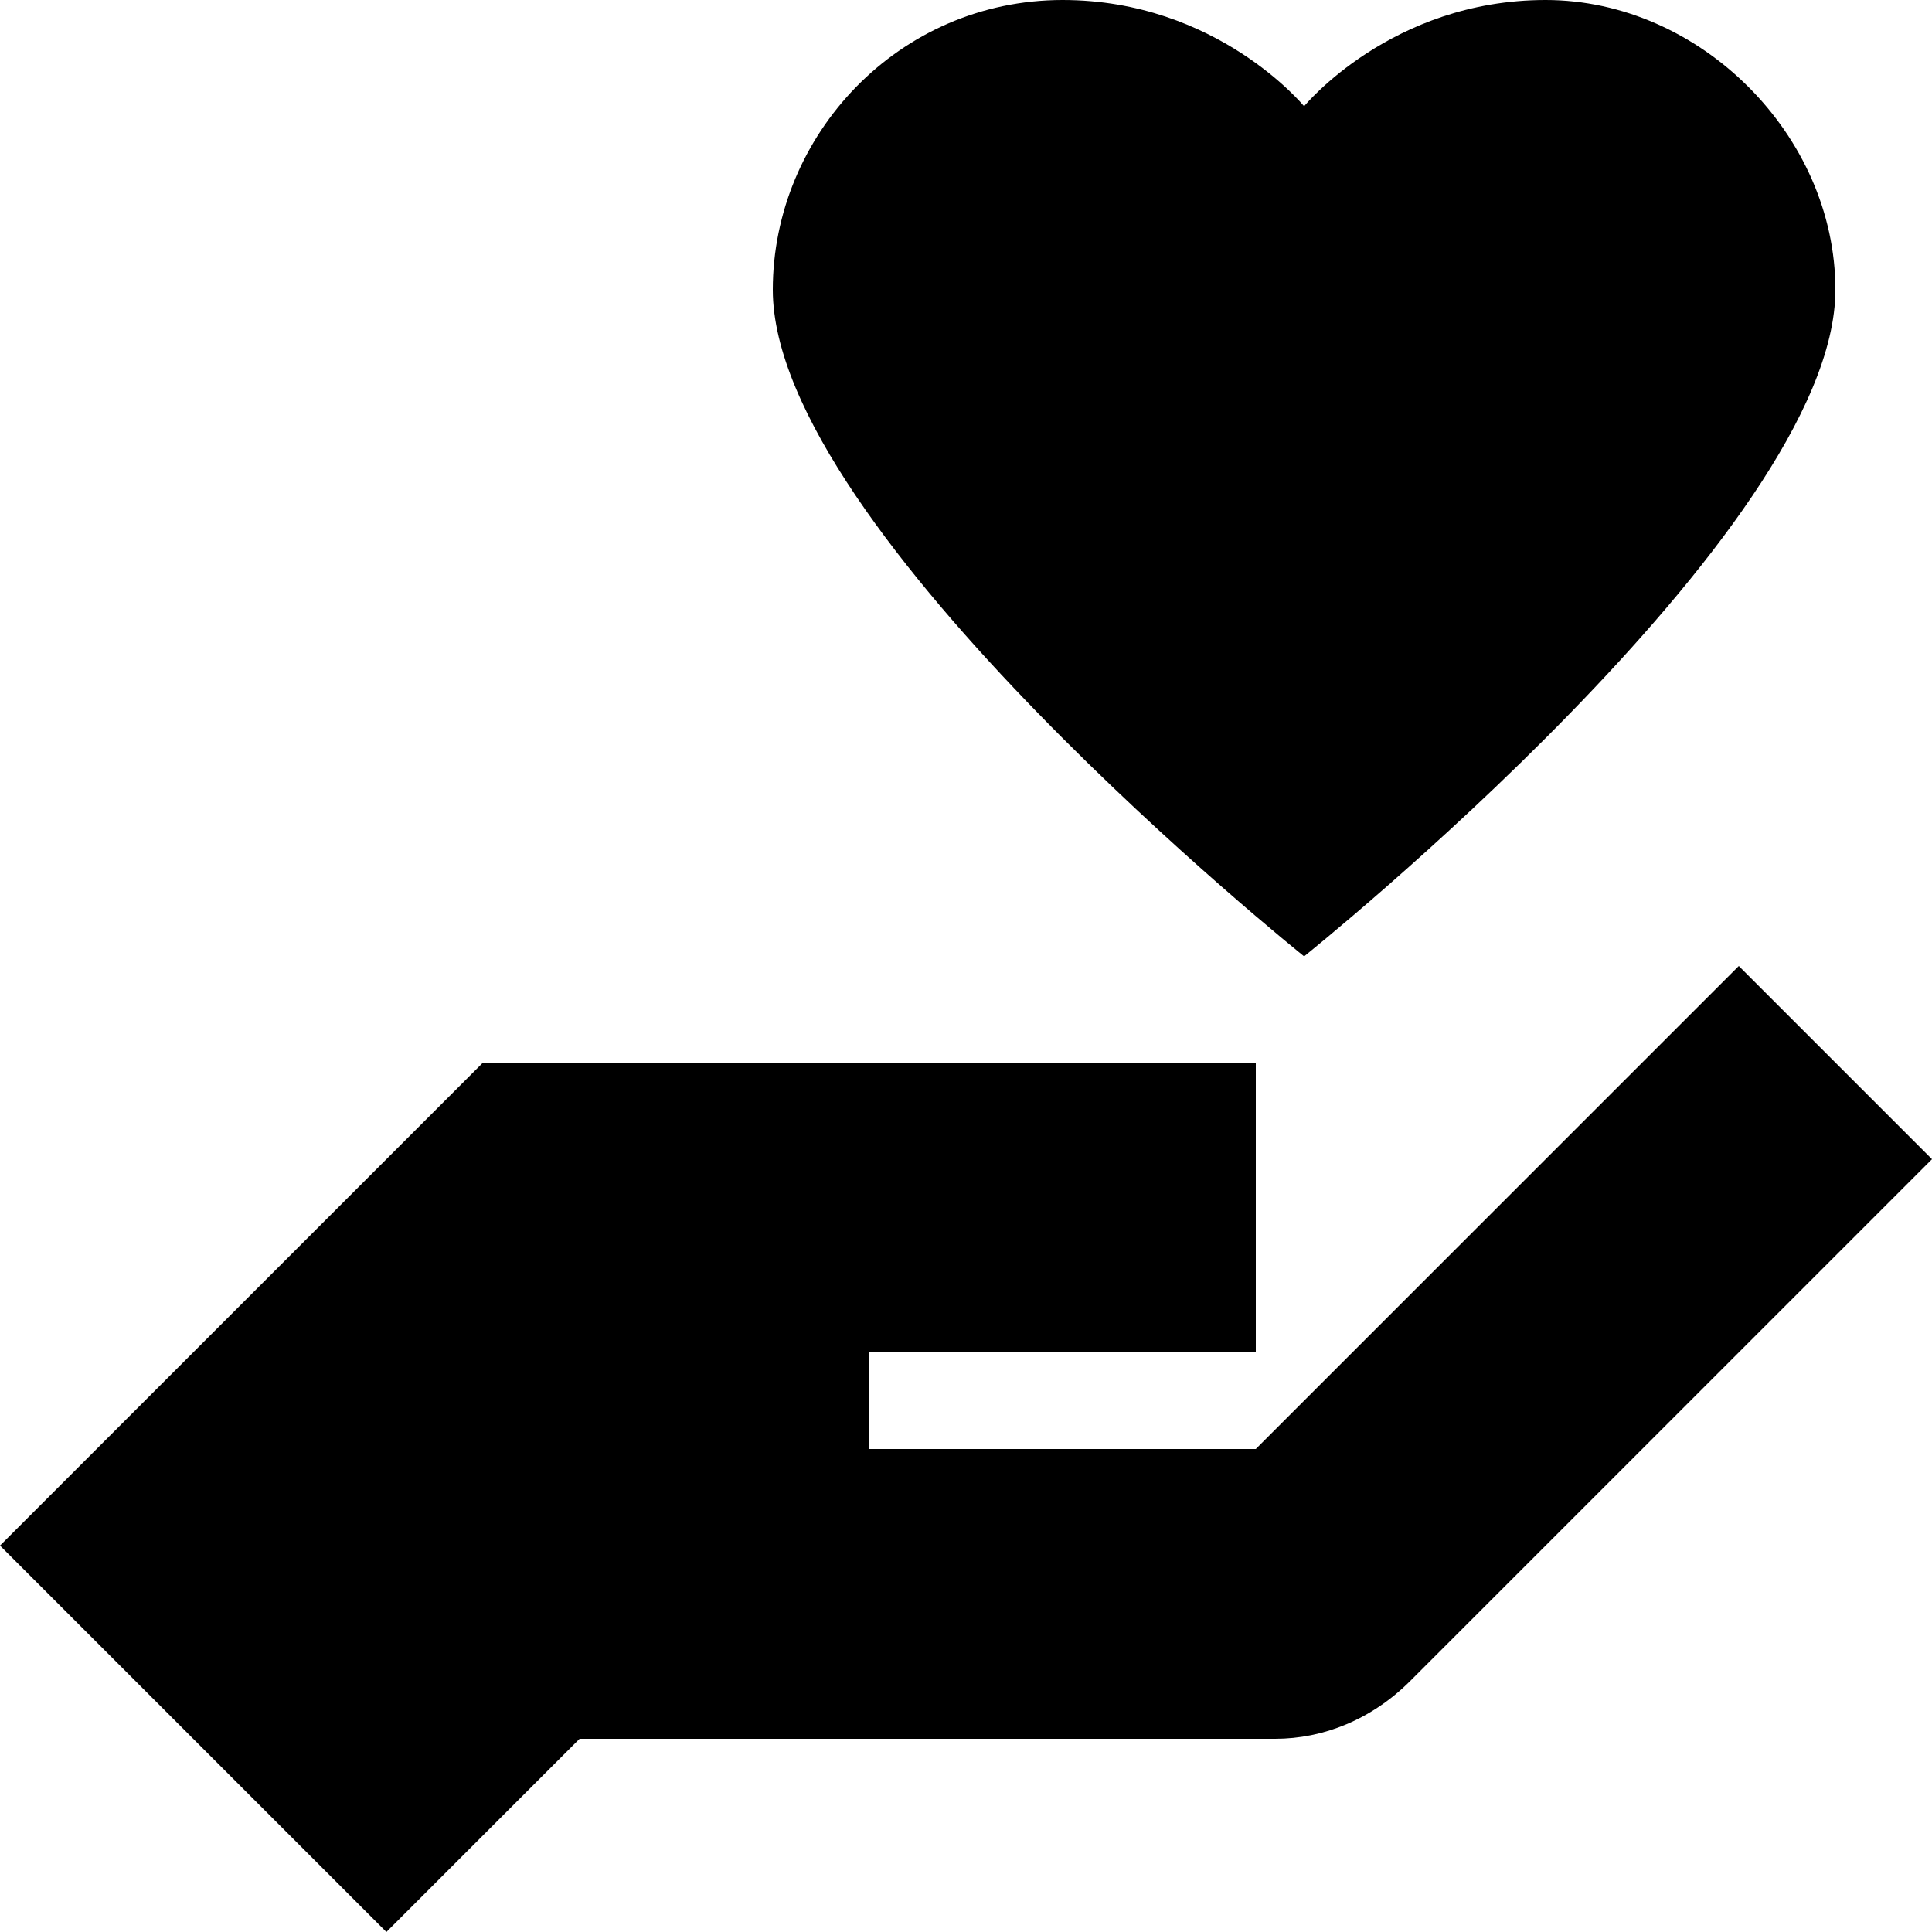 <?xml version="1.0" encoding="UTF-8"?>
<svg width="20px" height="20px" viewBox="0 0 20 20" version="1.1" xmlns="http://www.w3.org/2000/svg" xmlns:xlink="http://www.w3.org/1999/xlink">
    <title>programming</title>
    <g id="programming" stroke="none" stroke-width="1" fill="none" fill-rule="evenodd">
        <path d="M16,0 C14.4,0 13.5,1.1 13.5,1.1 C13.5,1.1 12.6,0 11,0 C9.3,0 8,1.4 8,3 C8,5.5 13.5,9.9 13.5,9.9 C13.5,9.9 19,5.5 19,3 C19,1.4 17.6,0 16,0 Z M18,10 L13,15 L9,15 L9,14 L13,14 L13,11 L5,11 L0,16 L4,20 L6,18 L13.2,18 C13.7,18 14.2,17.8 14.6,17.4 L20,12 L18,10 Z" id="Shape" fill="#000000" fill-rule="nonzero"></path>
    </g>
</svg>